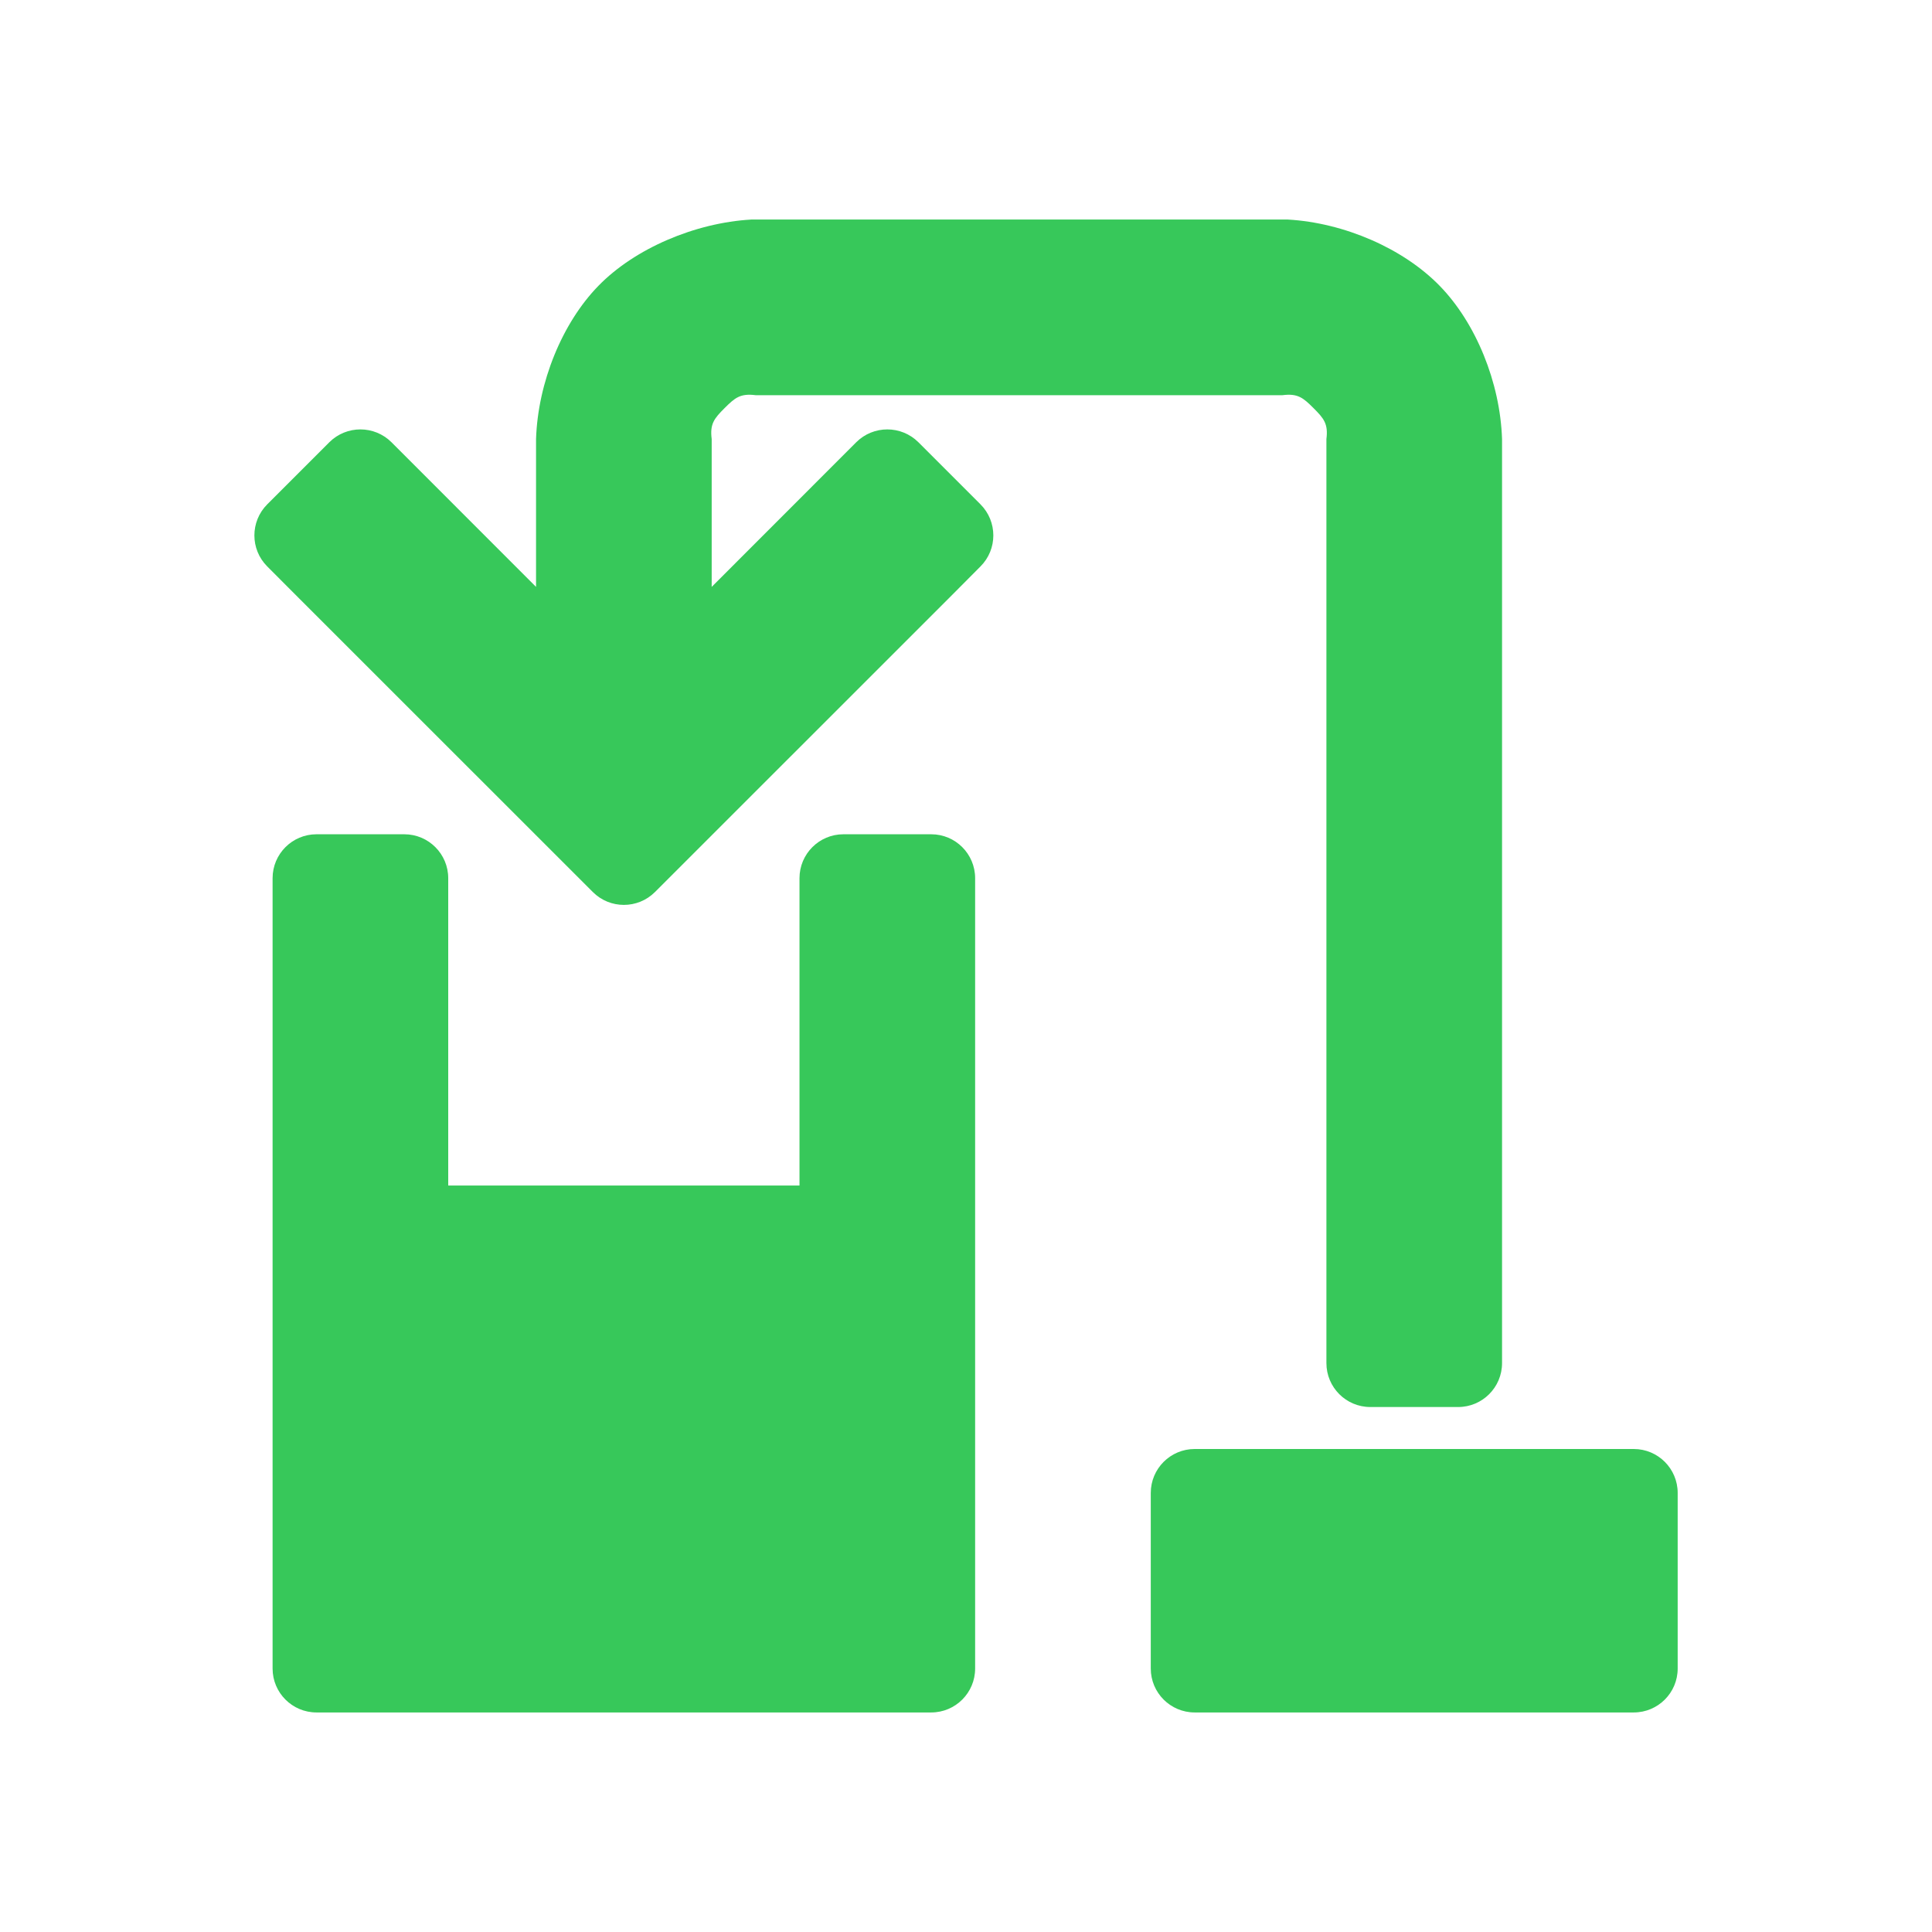 <svg viewBox="0 0 22 22" xmlns="http://www.w3.org/2000/svg"><path fill="rgb(55, 200, 90)" d="m5.104 10v3.5h4v-3.5c0-.276.224-.5.5-.5h1c.276 0 .5.224.5.5v9c0 .276-.224.5-.5.5h-7c-.276 0-.5-.224-.5-.5v-9c0-.276.224-.5.5-.5h1c.276 0 .5.224.5.5zm8.5 6.5h5c.276 0 .5.224.5.5v2c0 .276-.224.5-.5.5h-5c-.276 0-.5-.224-.5-.5v-2c0-.276.224-.5.5-.5zm-3.854-11.464c.196-.195.512-.195.708 0l.707.707c.195.196.195.512 0 .707l-.353.355-3.354 3.353c-.196.195-.512.195-.707 0l-3.355-3.354-.353-.354c-.195-.195-.195-.511 0-.707l.707-.707c.196-.195.512-.195.708 0l1.646 1.647v-1.683c.021-.643.297-1.322.711-1.746.413-.424 1.098-.717 1.74-.754h6.049.061c.643.037 1.315.33 1.728.754.414.424.69 1.103.711 1.746v10.522c0 .276-.224.5-.5.5h-1c-.276 0-.5-.224-.5-.5v-10.522c.022-.174-.029-.235-.147-.353s-.179-.169-.353-.147h-6c-.174-.022-.235.029-.353.147s-.169.179-.147.353v1.683z"/></svg>